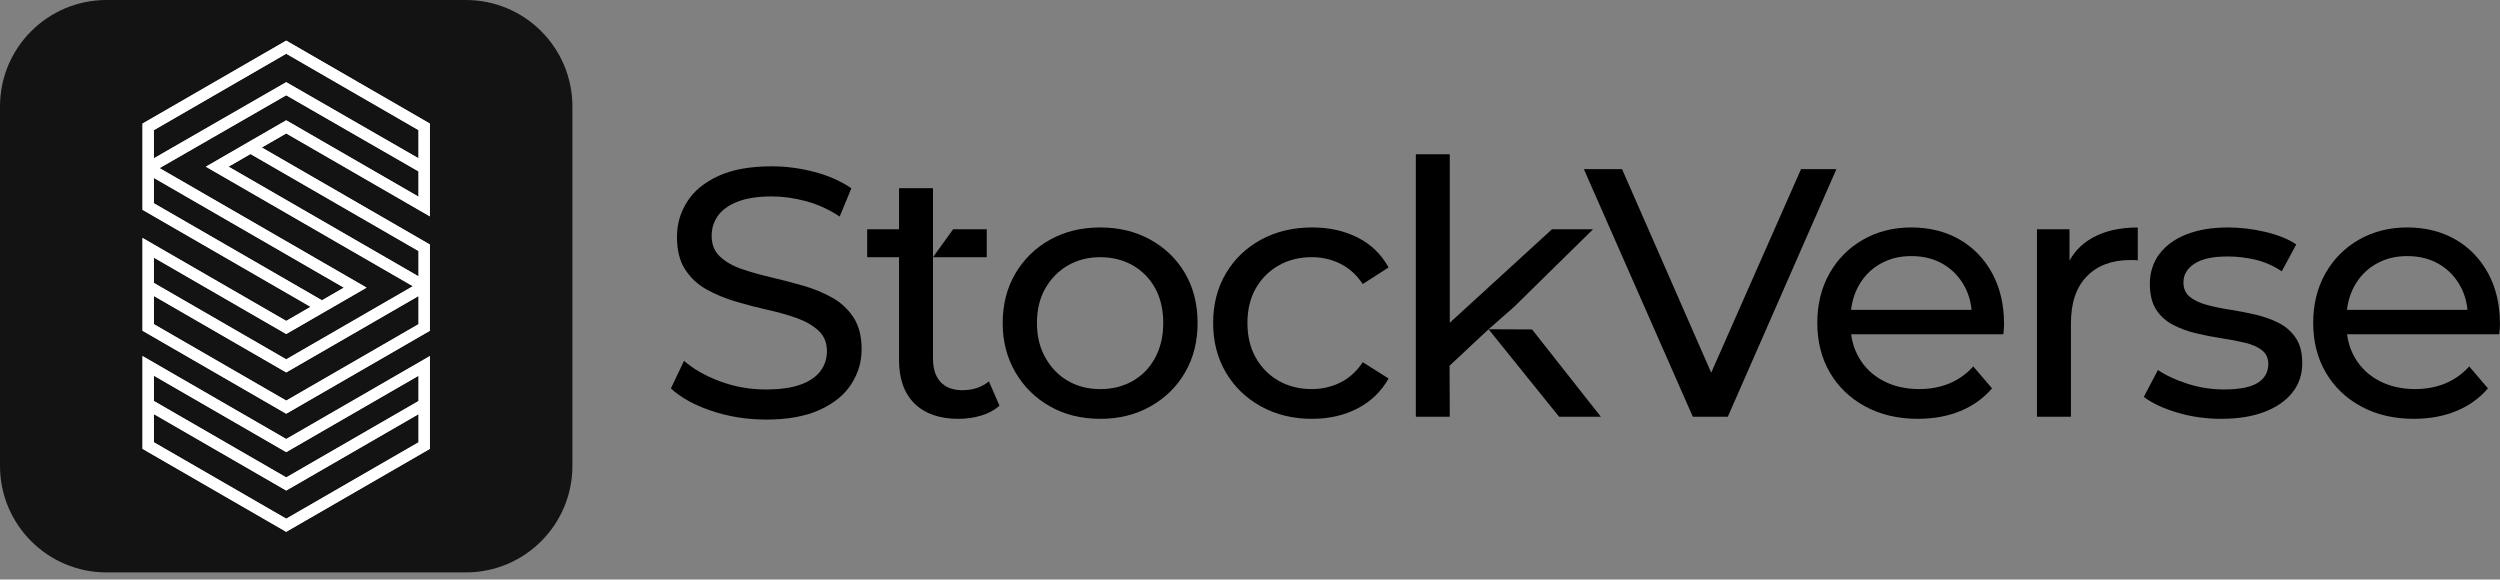 <svg width="220" height="51" viewBox="0 0 220 51" fill="none" xmlns="http://www.w3.org/2000/svg">
<rect x="0" y="0" width="220" height="51" fill="#808080" stroke="none"/>
<g clip-path="url(#clip0_2291_2706)">
<path d="M40.997 0H9.375C4.197 0 0 4.197 0 9.375V40.997C0 46.175 4.197 50.372 9.375 50.372H40.997C46.175 50.372 50.372 46.175 50.372 40.997V9.375C50.372 4.197 46.175 0 40.997 0Z" fill="#131313"/>
<path d="M28.582 27.435L28.332 27.578L28.582 27.435Z" fill="#CCCCCC"/>
<path d="M37.83 19.041V10.875L25.186 3.575L12.542 10.875V18.463L27.332 27.002L25.186 28.241L12.542 20.941V29.107L25.186 36.407L37.83 29.107V21.519L23.04 12.98L25.186 11.741L37.83 19.041ZM13.542 11.452L25.186 4.727L36.83 11.452V13.93L25.186 7.231L13.542 13.93V11.452ZM13.542 17.886V15.66L30.26 25.313L28.332 26.427L13.542 17.888V17.886ZM36.832 28.528L25.188 35.252L13.544 28.528V26.05L25.188 32.773L36.832 26.05V28.528ZM36.832 22.094V24.32L20.114 14.667L22.042 13.553L36.832 22.092V22.094ZM22.04 12.402L21.79 12.547L18.114 14.669L36.332 25.186L25.186 31.622L13.542 24.897V22.671L25.186 29.394L28.332 27.578L28.582 27.433L32.258 25.311L14.042 14.794L25.186 8.384L36.83 15.083V17.308L25.186 10.586L22.04 12.402Z" fill="#CCCCCC"/>
<path d="M22.04 12.402L21.79 12.547L22.04 12.402Z" fill="#CCCCCC"/>
<path d="M25.186 38.633L12.542 31.333V39.499L25.186 46.799L37.83 39.499V31.333L25.186 38.633ZM36.832 38.922L25.188 45.644L13.544 38.922V36.444L25.188 43.167L36.832 36.444V38.922ZM36.832 35.289L25.188 42.012L13.544 35.289V33.063L25.188 39.786L36.832 33.063V35.289Z" fill="#CCCCCC"/>
<path d="M28.582 27.435L28.332 27.578L28.582 27.435Z" fill="white"/>
<path d="M37.829 19.041V10.875L25.186 3.575L12.542 10.875V18.463L27.332 27.002L25.186 28.241L12.542 20.941V29.107L25.186 36.407L37.829 29.107V21.519L23.04 12.98L25.186 11.741L37.829 19.041ZM13.542 11.452L25.186 4.727L36.83 11.452V13.93L25.186 7.231L13.542 13.93V11.452ZM13.542 17.886V15.66L30.26 25.313L28.332 26.427L13.542 17.888V17.886ZM36.832 28.528L25.188 35.252L13.544 28.528V26.05L25.188 32.773L36.832 26.05V28.528ZM36.832 22.094V24.32L20.114 14.667L22.042 13.553L36.832 22.092V22.094ZM22.04 12.402L21.79 12.547L18.114 14.669L36.332 25.186L25.186 31.622L13.542 24.897V22.671L25.186 29.394L28.332 27.578L28.582 27.433L32.257 25.311L14.042 14.794L25.186 8.384L36.83 15.083V17.308L25.186 10.586L22.04 12.402Z" fill="white"/>
<path d="M22.04 12.402L21.79 12.547L22.04 12.402Z" fill="white"/>
<path d="M25.186 38.633L12.542 31.333V39.499L25.186 46.799L37.829 39.499V31.333L25.186 38.633ZM36.832 38.922L25.188 45.644L13.544 38.922V36.444L25.188 43.167L36.832 36.444V38.922ZM36.832 35.289L25.188 42.012L13.544 35.289V33.063L25.188 39.786L36.832 33.063V35.289Z" fill="white"/>
</g>
<g clip-path="url(#clip1_2291_2706)">
<path d="M67.381 36.92C65.719 36.92 64.134 36.666 62.619 36.157C61.104 35.649 59.91 34.99 59.04 34.182L60.193 31.753C61.022 32.479 62.08 33.081 63.369 33.559C64.655 34.037 65.993 34.274 67.385 34.274C68.65 34.274 69.678 34.13 70.466 33.839C71.255 33.548 71.837 33.15 72.209 32.641C72.582 32.133 72.77 31.557 72.77 30.913C72.77 30.165 72.526 29.564 72.039 29.107C71.552 28.651 70.919 28.282 70.141 28.002C69.363 27.722 68.508 27.478 67.573 27.272C66.639 27.065 65.7 26.821 64.756 26.541C63.813 26.261 62.951 25.903 62.173 25.468C61.395 25.033 60.766 24.447 60.29 23.71C59.811 22.973 59.574 22.025 59.574 20.861C59.574 19.698 59.87 18.709 60.462 17.765C61.053 16.821 61.966 16.063 63.201 15.492C64.435 14.921 66.006 14.637 67.917 14.637C69.182 14.637 70.438 14.803 71.684 15.134C72.929 15.466 74.008 15.944 74.92 16.567L73.892 19.058C72.959 18.435 71.972 17.985 70.936 17.705C69.897 17.425 68.891 17.285 67.917 17.285C66.693 17.285 65.687 17.44 64.899 17.752C64.11 18.062 63.535 18.478 63.17 18.998C62.806 19.517 62.625 20.099 62.625 20.741C62.625 21.508 62.869 22.122 63.356 22.576C63.843 23.033 64.476 23.398 65.254 23.667C66.032 23.936 66.887 24.18 67.823 24.397C68.755 24.615 69.695 24.858 70.639 25.128C71.582 25.397 72.444 25.75 73.222 26.186C74 26.621 74.627 27.203 75.105 27.929C75.581 28.655 75.821 29.59 75.821 30.73C75.821 31.87 75.519 32.852 74.918 33.796C74.317 34.74 73.388 35.498 72.132 36.069C70.876 36.64 69.294 36.925 67.385 36.925L67.381 36.92Z" fill="black"/>
<path d="M87.023 33.559C86.4 34.076 85.622 34.337 84.687 34.337C83.858 34.337 83.22 34.097 82.774 33.621C82.328 33.143 82.104 32.458 82.104 31.566V16.563H79.115V31.691C79.115 33.35 79.572 34.628 80.486 35.52C81.399 36.412 82.685 36.858 84.344 36.858C85.03 36.858 85.689 36.765 86.323 36.578C86.956 36.39 87.499 36.101 87.956 35.705L87.023 33.559ZM83.875 20.174L82.104 22.633H86.835V20.174H83.875ZM76.312 20.174V22.633H82.102V20.174H76.312Z" fill="black"/>
<path d="M96.826 36.858C95.165 36.858 93.694 36.496 92.407 35.767C91.121 35.041 90.104 34.039 89.356 32.764C88.609 31.488 88.236 30.04 88.236 28.422C88.236 26.804 88.609 25.33 89.356 24.063C90.104 22.799 91.121 21.807 92.407 21.09C93.694 20.375 95.167 20.017 96.826 20.017C98.486 20.017 99.933 20.375 101.231 21.09C102.528 21.805 103.545 22.792 104.282 24.046C105.018 25.302 105.387 26.759 105.387 28.42C105.387 30.081 105.018 31.512 104.282 32.779C103.545 34.046 102.528 35.041 101.231 35.767C99.933 36.494 98.466 36.858 96.826 36.858ZM96.826 34.242C97.884 34.242 98.835 34.003 99.675 33.527C100.515 33.05 101.174 32.37 101.651 31.488C102.127 30.607 102.366 29.584 102.366 28.422C102.366 27.261 102.127 26.218 101.651 25.356C101.172 24.494 100.515 23.826 99.675 23.348C98.835 22.872 97.884 22.633 96.826 22.633C95.768 22.633 94.823 22.872 93.993 23.348C93.163 23.826 92.5 24.494 92 25.356C91.502 26.218 91.252 27.239 91.252 28.422C91.252 29.605 91.502 30.607 92 31.488C92.498 32.37 93.161 33.05 93.993 33.527C94.823 34.005 95.766 34.242 96.826 34.242Z" fill="black"/>
<path d="M115.473 36.858C113.792 36.858 112.293 36.496 110.974 35.767C109.655 35.041 108.623 34.046 107.878 32.779C107.13 31.514 106.757 30.06 106.757 28.42C106.757 26.78 107.13 25.328 107.878 24.061C108.625 22.796 109.658 21.805 110.974 21.088C112.291 20.372 113.79 20.015 115.473 20.015C116.966 20.015 118.3 20.31 119.472 20.902C120.644 21.493 121.551 22.37 122.196 23.533L119.922 24.996C119.382 24.186 118.724 23.591 117.947 23.206C117.169 22.822 116.333 22.63 115.441 22.63C114.361 22.63 113.396 22.87 112.545 23.346C111.694 23.824 111.019 24.492 110.522 25.354C110.024 26.216 109.774 27.237 109.774 28.42C109.774 29.603 110.024 30.631 110.522 31.501C111.019 32.372 111.694 33.048 112.545 33.524C113.396 34.003 114.361 34.24 115.441 34.24C116.333 34.24 117.169 34.048 117.947 33.664C118.724 33.281 119.384 32.684 119.922 31.874L122.196 33.307C121.551 34.449 120.644 35.326 119.472 35.938C118.3 36.55 116.966 36.855 115.473 36.855V36.858Z" fill="black"/>
<path d="M140.189 20.174L133.249 26.994L130.995 28.974L127.58 32.163L127.561 32.182L127.58 36.67H124.594V13.574H127.58V28.403L136.576 20.174H140.189Z" fill="black"/>
<path d="M148.967 36.67L139.379 14.882H142.74L151.548 34.992H149.618L158.491 14.882H161.604L152.048 36.672H148.967V36.67Z" fill="black"/>
<path d="M168.794 36.858C167.03 36.858 165.478 36.496 164.14 35.767C162.802 35.041 161.764 34.046 161.027 32.779C160.29 31.514 159.922 30.06 159.922 28.42C159.922 26.78 160.279 25.328 160.995 24.061C161.71 22.796 162.697 21.805 163.951 21.088C165.207 20.372 166.623 20.015 168.2 20.015C169.777 20.015 171.208 20.368 172.434 21.073C173.658 21.779 174.618 22.768 175.312 24.046C176.008 25.322 176.355 26.811 176.355 28.513C176.355 28.638 176.351 28.782 176.34 28.948C176.329 29.114 176.314 29.269 176.293 29.416H162.255V27.267H174.737L173.524 28.015C173.545 26.957 173.326 26.013 172.871 25.181C172.414 24.352 171.787 23.703 170.988 23.236C170.188 22.768 169.26 22.536 168.202 22.536C167.144 22.536 166.241 22.768 165.431 23.236C164.621 23.703 163.99 24.356 163.533 25.197C163.076 26.037 162.848 26.998 162.848 28.075V28.573C162.848 29.674 163.102 30.654 163.61 31.514C164.119 32.376 164.83 33.044 165.743 33.522C166.657 34.001 167.704 34.238 168.887 34.238C169.863 34.238 170.749 34.072 171.548 33.74C172.347 33.408 173.048 32.91 173.649 32.247L175.299 34.177C174.552 35.048 173.623 35.714 172.513 36.17C171.404 36.627 170.163 36.855 168.794 36.855V36.858Z" fill="black"/>
<path d="M179.253 36.67V20.174H182.117V24.656L181.837 23.535C182.293 22.393 183.06 21.523 184.14 20.922C185.219 20.321 186.547 20.019 188.124 20.019V22.915C187.999 22.893 187.88 22.885 187.766 22.885H187.439C185.84 22.885 184.575 23.363 183.642 24.315C182.709 25.27 182.242 26.651 182.242 28.454V36.672H179.253V36.67Z" fill="black"/>
<path d="M195.471 36.858C194.101 36.858 192.8 36.67 191.565 36.297C190.33 35.925 189.361 35.468 188.654 34.927L189.899 32.561C190.604 33.04 191.477 33.443 192.513 33.774C193.549 34.106 194.609 34.272 195.689 34.272C197.079 34.272 198.081 34.076 198.693 33.682C199.304 33.287 199.61 32.738 199.61 32.031C199.61 31.512 199.423 31.109 199.05 30.818C198.677 30.527 198.184 30.31 197.572 30.165C196.96 30.021 196.279 29.89 195.534 29.775C194.786 29.661 194.041 29.517 193.293 29.34C192.545 29.163 191.86 28.916 191.24 28.592C190.617 28.271 190.119 27.825 189.746 27.254C189.374 26.683 189.186 25.921 189.186 24.966C189.186 24.012 189.466 23.098 190.026 22.352C190.587 21.605 191.38 21.029 192.407 20.625C193.435 20.219 194.653 20.017 196.064 20.017C197.143 20.017 198.238 20.146 199.348 20.407C200.457 20.668 201.366 21.034 202.071 21.512L200.795 23.878C200.048 23.38 199.27 23.038 198.462 22.85C197.652 22.663 196.844 22.57 196.034 22.57C194.726 22.57 193.75 22.783 193.108 23.208C192.463 23.632 192.142 24.177 192.142 24.841C192.142 25.401 192.334 25.832 192.718 26.134C193.101 26.436 193.599 26.668 194.211 26.834C194.823 27 195.504 27.14 196.249 27.254C196.997 27.369 197.742 27.515 198.49 27.69C199.238 27.866 199.916 28.11 200.528 28.42C201.14 28.73 201.638 29.168 202.021 29.728C202.405 30.288 202.597 31.036 202.597 31.969C202.597 32.964 202.306 33.826 201.724 34.552C201.142 35.278 200.324 35.845 199.266 36.248C198.208 36.653 196.941 36.856 195.469 36.856L195.471 36.858Z" fill="black"/>
<path d="M212.435 36.858C210.67 36.858 209.119 36.496 207.781 35.767C206.443 35.041 205.404 34.046 204.667 32.779C203.931 31.514 203.562 30.06 203.562 28.42C203.562 26.78 203.92 25.328 204.635 24.061C205.351 22.796 206.337 21.805 207.591 21.088C208.848 20.372 210.263 20.015 211.84 20.015C213.418 20.015 214.848 20.368 216.074 21.073C217.298 21.779 218.259 22.768 218.953 24.046C219.649 25.322 219.996 26.811 219.996 28.513C219.996 28.638 219.991 28.782 219.981 28.948C219.97 29.114 219.955 29.269 219.933 29.416H205.896V27.267H218.378L217.165 28.015C217.186 26.957 216.966 26.013 216.512 25.181C216.055 24.352 215.428 23.703 214.628 23.236C213.829 22.768 212.9 22.536 211.843 22.536C210.785 22.536 209.882 22.768 209.072 23.236C208.261 23.703 207.63 24.356 207.173 25.197C206.717 26.037 206.488 26.998 206.488 28.075V28.573C206.488 29.674 206.742 30.654 207.251 31.514C207.759 32.376 208.47 33.044 209.384 33.522C210.298 34.001 211.345 34.238 212.528 34.238C213.504 34.238 214.389 34.072 215.189 33.74C215.988 33.408 216.688 32.91 217.29 32.247L218.94 34.177C218.192 35.048 217.264 35.714 216.154 36.17C215.044 36.627 213.803 36.855 212.435 36.855V36.858Z" fill="black"/>
<path d="M140.872 36.67H137.198L131.795 29.969L130.995 28.974L134.822 28.991L140.872 36.67Z" fill="black"/>
</g>
<defs>
<clipPath id="clip0_2291_2706">
<rect width="50.372" height="50.372" fill="white"/>
</clipPath>
<clipPath id="clip1_2291_2706">
<rect width="160.962" height="23.346" fill="white" transform="translate(59.038 13.574)"/>
</clipPath>
</defs>
</svg>

